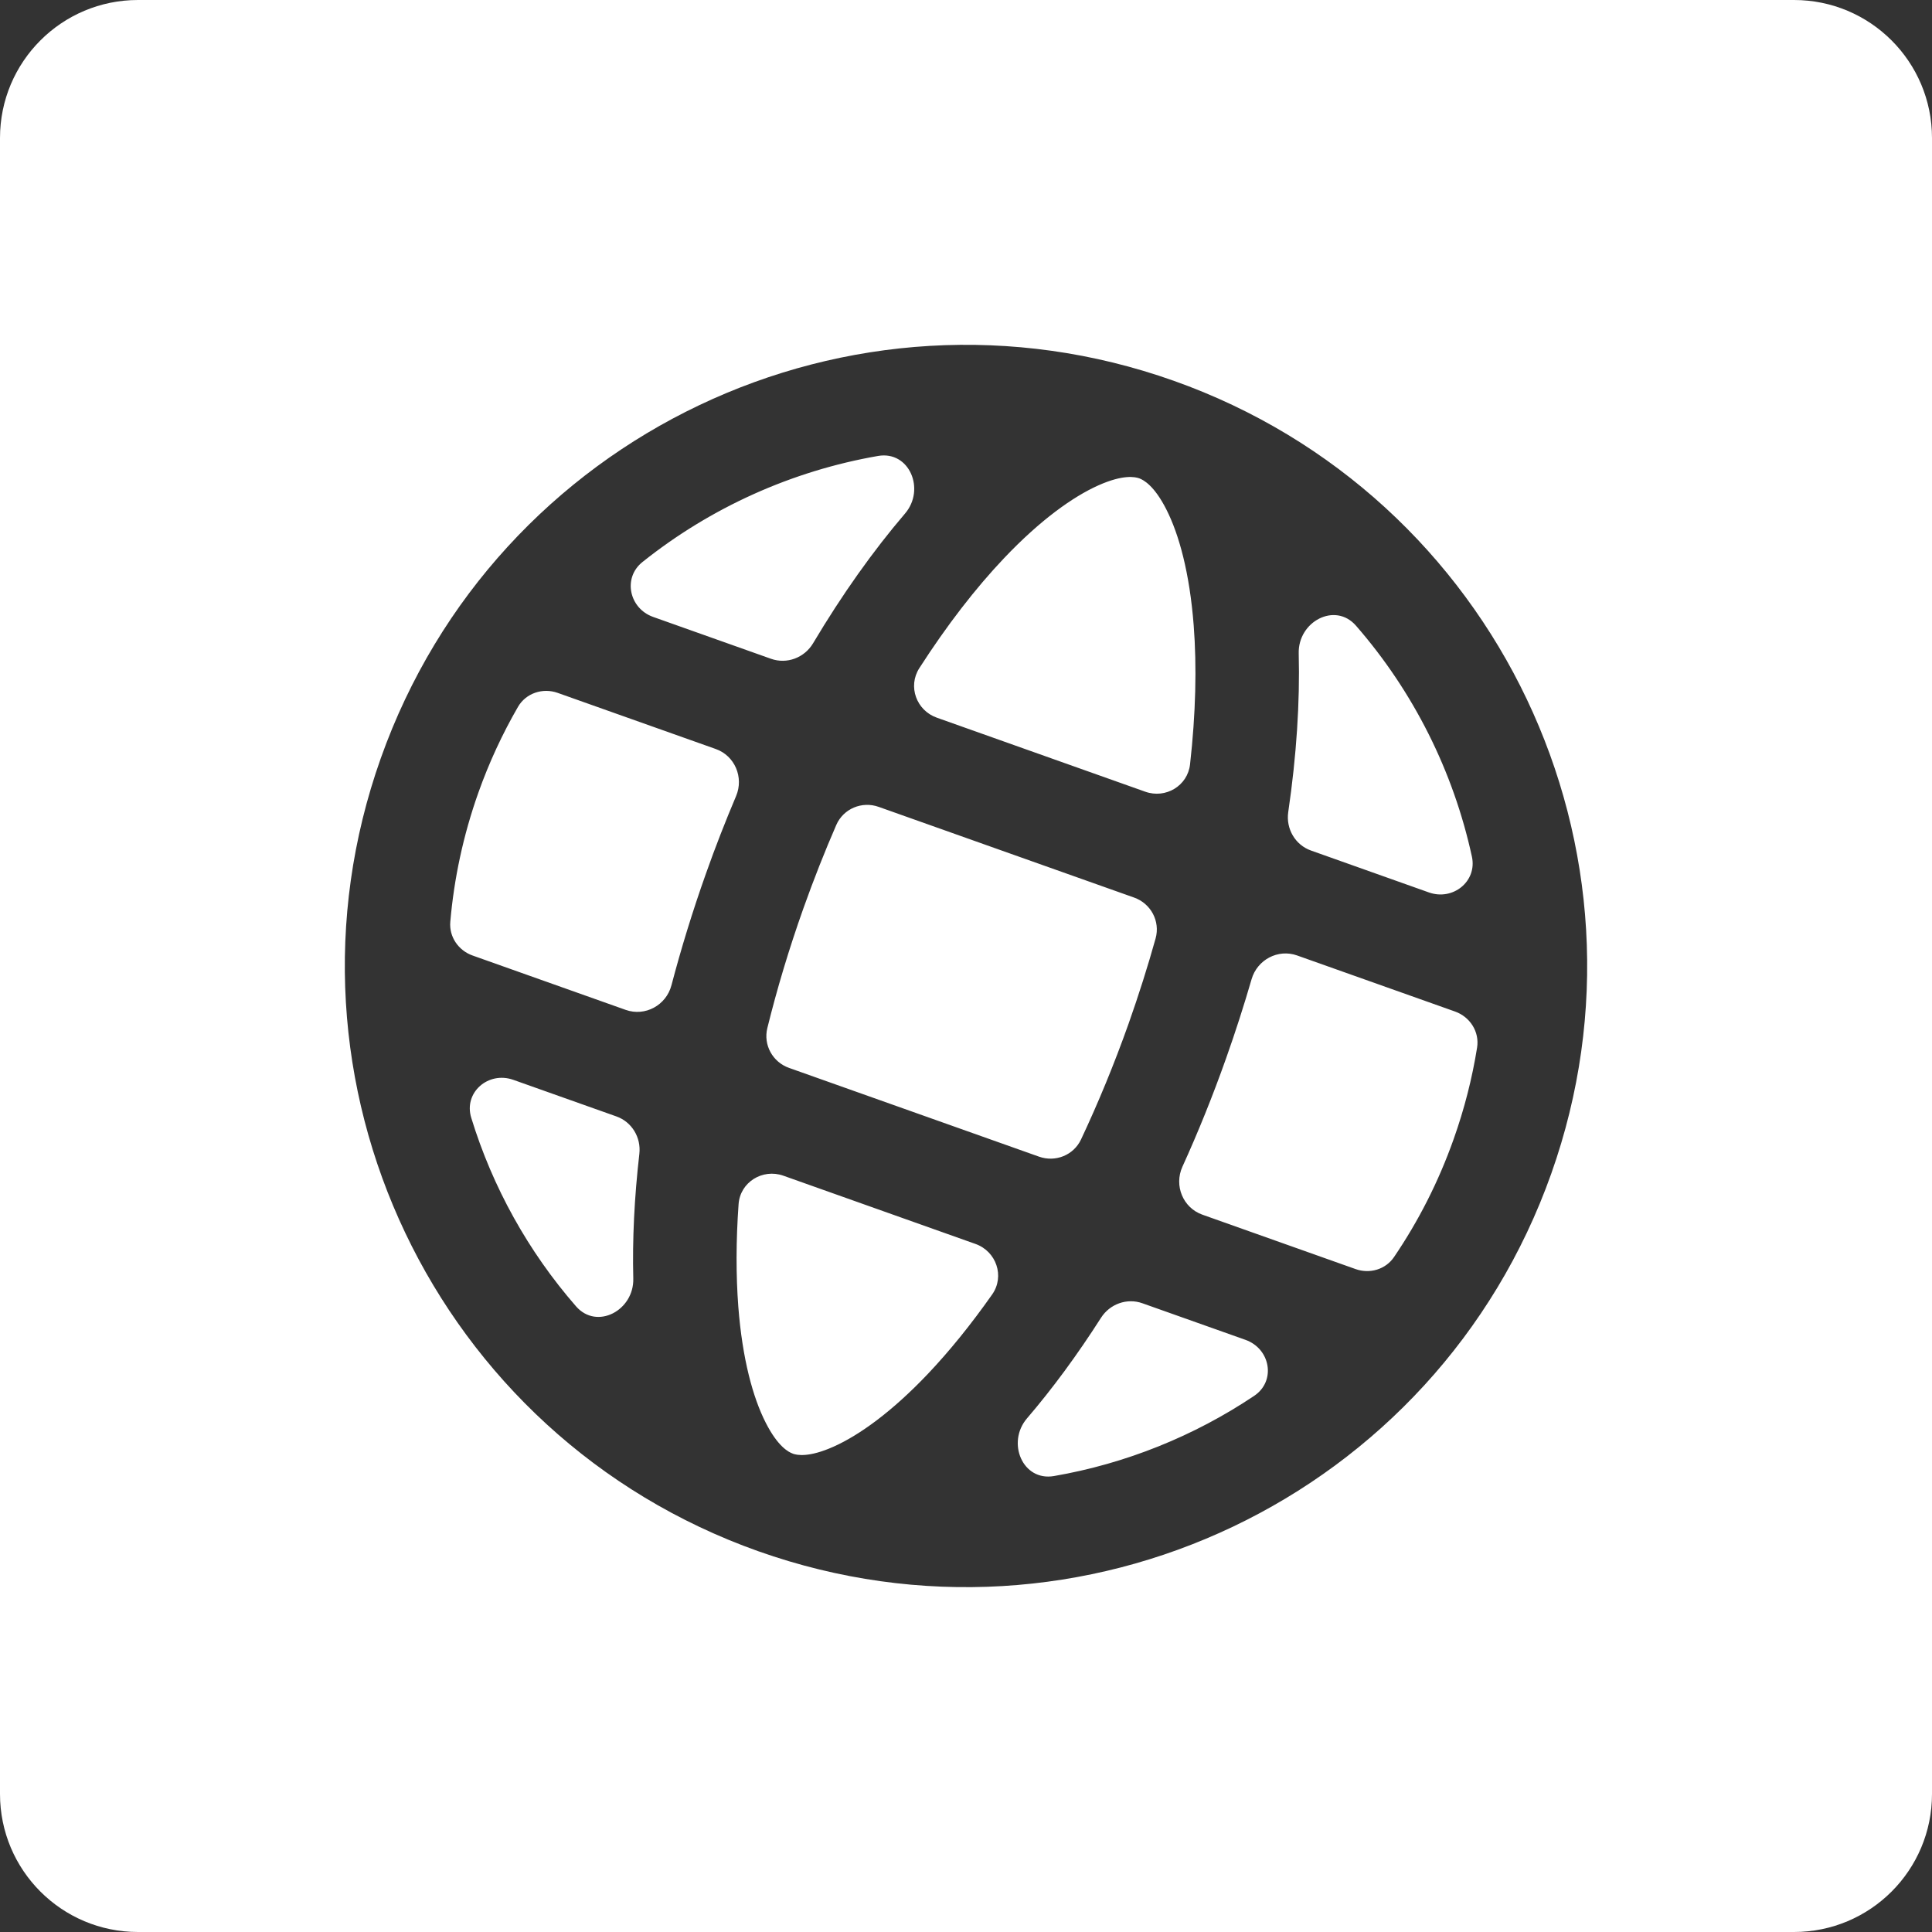 <svg width="28" height="28" viewBox="0 0 28 28" fill="none" xmlns="http://www.w3.org/2000/svg">
<rect x="0" y="0" width="28" height="28" fill="#333333" stroke="none"/>
<path fill-rule="evenodd" clip-rule="evenodd" d="M2 0C0.895 0 0 0.895 0 2V26C0 27.105 0.895 28 2 28H26C27.105 28 28 27.105 28 26V2C28 0.895 27.105 0 26 0H2ZM11.49 21.067L11.491 21.068C11.553 21.09 11.725 21.125 12.081 20.966C12.45 20.801 12.921 20.466 13.448 19.911C13.759 19.583 14.072 19.197 14.38 18.759C14.564 18.496 14.439 18.135 14.137 18.028L11.353 17.039C11.051 16.932 10.726 17.133 10.704 17.453C10.666 17.987 10.666 18.484 10.7 18.935C10.759 19.699 10.913 20.256 11.096 20.616C11.273 20.966 11.43 21.046 11.49 21.067ZM15.058 16.763C15.296 16.848 15.56 16.742 15.667 16.514C15.914 15.989 16.146 15.428 16.356 14.837C16.504 14.418 16.635 14.005 16.748 13.6C16.817 13.351 16.679 13.094 16.436 13.008L12.735 11.694C12.492 11.607 12.223 11.72 12.12 11.956C11.952 12.342 11.793 12.745 11.644 13.163C11.434 13.754 11.26 14.336 11.121 14.899C11.06 15.144 11.198 15.393 11.436 15.477L15.058 16.763ZM15.957 19.098C16.085 18.898 16.333 18.808 16.557 18.888L18.05 19.418C18.413 19.547 18.496 20.016 18.176 20.23C17.304 20.814 16.315 21.212 15.275 21.392C14.821 21.471 14.584 20.907 14.884 20.556C15.252 20.127 15.612 19.638 15.957 19.098ZM19.645 18.392C19.851 18.466 20.082 18.398 20.204 18.217C20.556 17.699 20.848 17.128 21.067 16.51C21.223 16.071 21.336 15.627 21.407 15.183C21.444 14.955 21.306 14.738 21.088 14.66L18.798 13.847C18.522 13.749 18.221 13.909 18.139 14.191C18.029 14.57 17.906 14.953 17.769 15.339C17.576 15.884 17.364 16.409 17.136 16.91C17.013 17.182 17.144 17.504 17.426 17.604L19.645 18.392ZM9.731 14.28C9.655 14.569 9.35 14.736 9.068 14.636L6.849 13.848C6.643 13.775 6.507 13.576 6.526 13.359C6.58 12.735 6.713 12.108 6.932 11.49C7.088 11.051 7.281 10.636 7.506 10.246C7.621 10.046 7.865 9.964 8.083 10.042L10.373 10.855C10.65 10.953 10.782 11.267 10.668 11.537C10.514 11.901 10.367 12.276 10.231 12.661C10.037 13.207 9.871 13.748 9.731 14.28ZM6.83 16.201C6.716 15.833 7.077 15.521 7.44 15.65L8.933 16.18C9.157 16.259 9.293 16.485 9.266 16.722C9.193 17.358 9.164 17.965 9.178 18.53C9.19 18.991 8.651 19.28 8.348 18.932C7.655 18.137 7.138 17.204 6.83 16.201ZM16.598 11.474C16.894 11.579 17.212 11.389 17.247 11.078C17.33 10.341 17.346 9.662 17.3 9.065C17.241 8.301 17.087 7.744 16.904 7.384C16.727 7.034 16.57 6.954 16.51 6.932C16.45 6.911 16.278 6.874 15.919 7.034C15.55 7.199 15.079 7.534 14.552 8.089C14.14 8.523 13.724 9.06 13.323 9.684C13.154 9.948 13.281 10.296 13.577 10.401L16.598 11.474ZM19.001 12.327C18.771 12.246 18.635 12.011 18.67 11.77C18.79 10.953 18.84 10.179 18.822 9.47C18.81 9.009 19.349 8.72 19.652 9.068C20.485 10.024 21.063 11.178 21.332 12.415C21.41 12.775 21.056 13.057 20.709 12.934L19.001 12.327ZM10.988 22.481L10.991 22.482C15.674 24.143 20.818 21.695 22.481 17.012C24.145 12.328 21.696 7.182 17.012 5.519C12.328 3.855 7.182 6.304 5.519 10.988C3.855 15.672 6.304 20.817 10.988 22.481ZM12.725 6.608C13.179 6.529 13.416 7.093 13.116 7.443C12.655 7.982 12.205 8.615 11.783 9.324C11.658 9.533 11.404 9.629 11.175 9.548L9.466 8.941C9.119 8.818 9.023 8.376 9.31 8.146C10.299 7.356 11.476 6.825 12.725 6.608Z" fill="white"/>
</svg>

